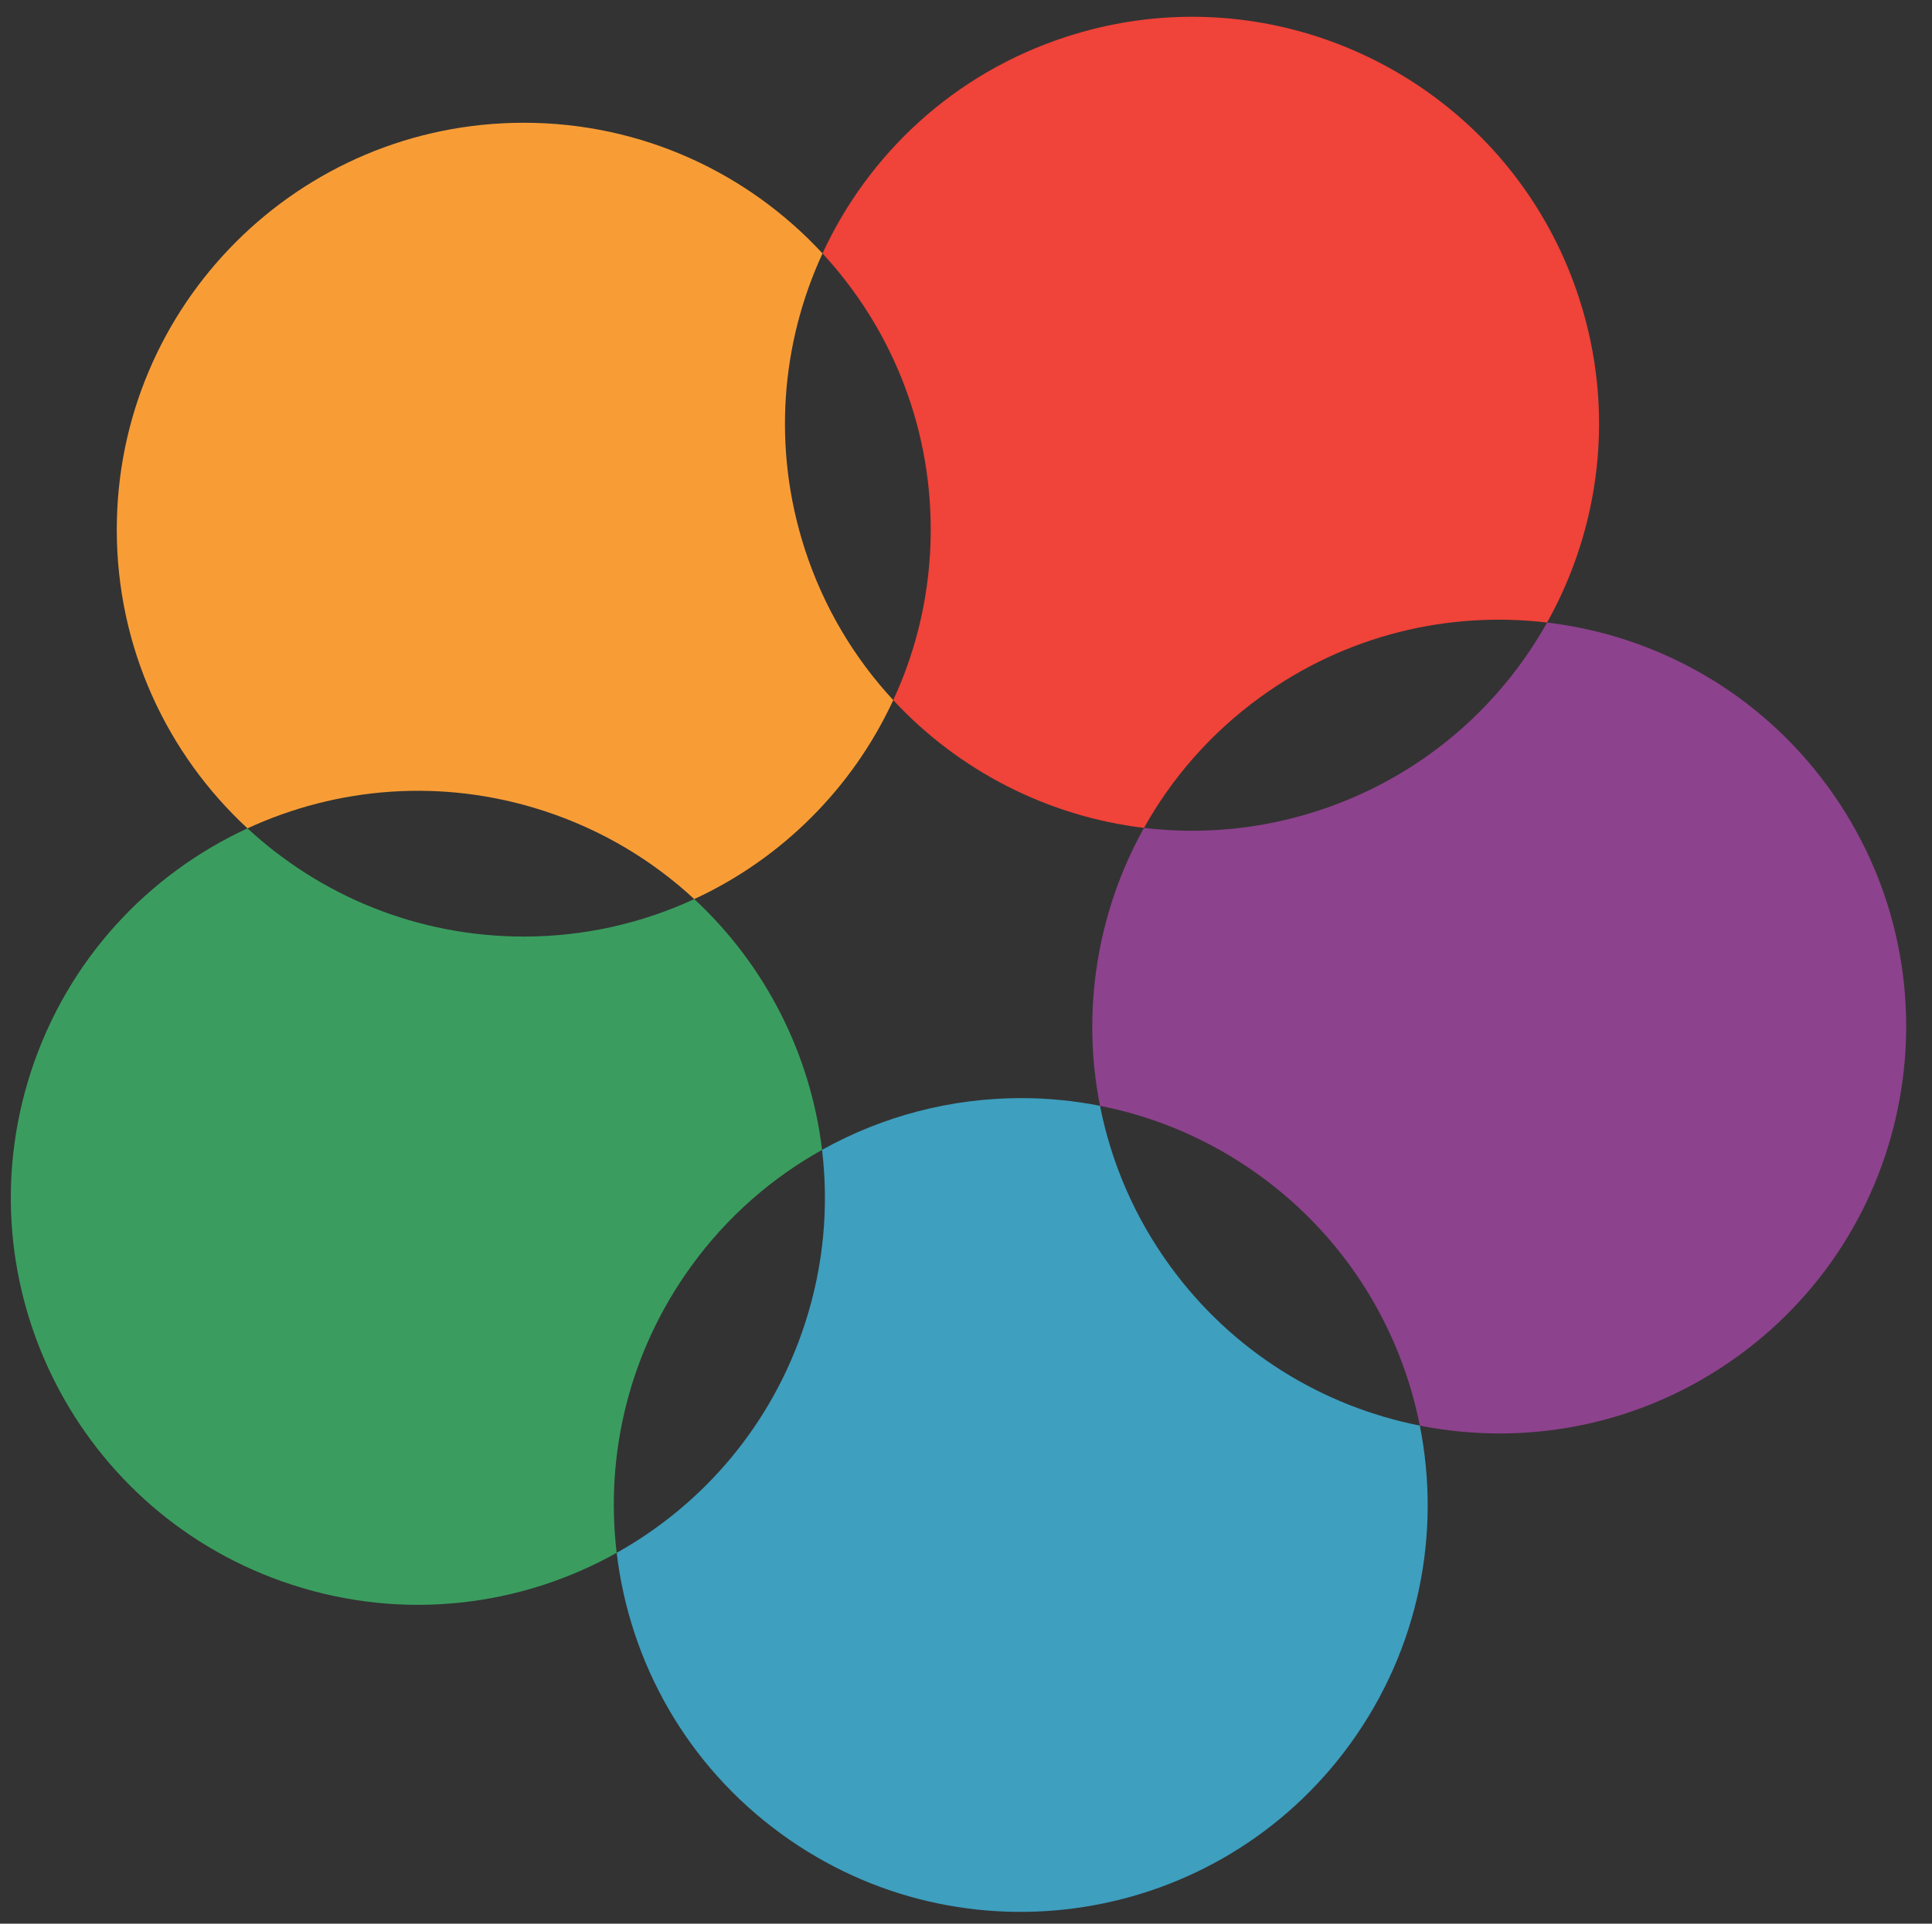 <?xml version="1.0" encoding="UTF-8"?>
<svg width="480px" height="478px" viewBox="156 25 480 478" xmlns="http://www.w3.org/2000/svg" xmlns:xlink="http://www.w3.org/1999/xlink" version="1.1">
 <rect x="156" y="25" width="480" height="478" fill="#333333" stroke="none"/>
 <!-- Generated by Pixelmator Pro 2.1.2 -->
 <g id="g10">
  <g id="g12">
   <g id="g14">
    <g id="g16">
     <defs>
      <radialGradient id="radial-gradient" gradientUnits="userSpaceOnUse" cx="-0" cy="772.92" r="1" fx="-0" fy="772.92">
       <stop offset="0" stop-color="#ffffff" stop-opacity="1"/>
       <stop offset="1" stop-color="#3a9d5f" stop-opacity="1"/>
      </radialGradient>
     </defs>
     <path id="path28" d="M163.661 291.387 C146.413 344.497 175.471 401.553 228.587 418.799 256.492 427.867 285.479 424.135 309.211 410.851 306.308 386.448 312.233 360.959 327.804 339.524 336.691 327.277 347.833 317.647 360.237 310.723 357.379 286.88 346.096 264.72 328.485 248.407 315.592 254.376 301.257 257.719 286.127 257.719 259.625 257.719 235.519 247.511 217.491 230.829 192.791 242.229 172.729 263.489 163.661 291.387" fill-opacity="1" fill="url(#radial-gradient)" stroke="none"/>
    </g>
   </g>
   <g id="g30">
    <g id="g32">
     <defs>
      <radialGradient id="radial-gradient-1" gradientUnits="userSpaceOnUse" cx="-0" cy="772.92" r="1" fx="-0" fy="772.92">
       <stop offset="0" stop-color="#ffffff" stop-opacity="1"/>
       <stop offset="1" stop-color="#3e9fbf" stop-opacity="1"/>
      </radialGradient>
     </defs>
     <path id="path44" d="M360.237 310.723 C361.919 324.813 360.671 339.496 355.988 353.879 347.805 379.085 330.647 398.856 309.211 410.851 312.421 437.855 326.436 463.504 350.173 480.749 395.347 513.577 458.585 503.561 491.409 458.389 508.649 434.637 514.053 405.931 508.755 379.239 484.665 374.467 462.235 360.959 446.659 339.524 437.765 327.277 432.045 313.708 429.291 299.773 422.805 298.493 416.239 297.86 409.695 297.86 392.488 297.859 375.416 302.235 360.237 310.723" fill-opacity="1" fill="url(#radial-gradient-1)" stroke="none"/>
    </g>
   </g>
   <g id="g46">
    <g id="g48">
     <defs>
      <radialGradient id="radial-gradient-2" gradientUnits="userSpaceOnUse" cx="0" cy="772.92" r="1" fx="0" fy="772.92">
       <stop offset="0" stop-color="#ffffff" stop-opacity="1"/>
       <stop offset="1" stop-color="#8d428d" stop-opacity="1"/>
      </radialGradient>
     </defs>
     <path id="path60" d="M483.396 226.472 C469.007 231.149 454.327 232.403 440.227 230.715 428.527 251.672 424.631 276.231 429.291 299.773 443.225 302.528 456.793 308.248 469.039 317.155 490.475 332.725 503.973 355.148 508.755 379.239 535.444 384.536 564.157 379.137 587.9 361.892 633.077 329.063 643.092 265.824 610.264 220.651 593.011 196.917 567.371 182.897 540.367 179.695 528.365 201.128 508.6 218.277 483.396 226.472" fill-opacity="1" fill="url(#radial-gradient-2)" stroke="none"/>
    </g>
   </g>
   <g id="g62">
    <g id="g64">
     <defs>
      <radialGradient id="radial-gradient-3" gradientUnits="userSpaceOnUse" cx="-0" cy="772.92" r="1" fx="-0" fy="772.92">
       <stop offset="0" stop-color="#ffffff" stop-opacity="1"/>
       <stop offset="1" stop-color="#f89d36" stop-opacity="1"/>
      </radialGradient>
     </defs>
     <path id="path76" d="M185.012 156.609 C185.012 185.948 197.517 212.363 217.491 230.829 239.793 220.535 265.873 218.277 291.073 226.472 305.463 231.149 318.071 238.761 328.485 248.407 350.273 238.344 367.855 220.751 377.924 198.969 368.279 188.553 360.671 175.945 355.988 161.557 347.805 136.351 350.057 110.273 360.352 87.973 341.873 68 315.472 55.503 286.127 55.503 230.275 55.503 185.012 100.769 185.012 156.609" fill-opacity="1" fill="url(#radial-gradient-3)" stroke="none"/>
    </g>
   </g>
   <g id="g78">
    <g id="g80">
     <defs>
      <radialGradient id="radial-gradient-4" gradientUnits="userSpaceOnUse" cx="-0" cy="772.92" r="1" fx="-0" fy="772.92">
       <stop offset="0" stop-color="#ffffff" stop-opacity="1"/>
       <stop offset="1" stop-color="#f04339" stop-opacity="1"/>
      </radialGradient>
     </defs>
     <path id="path92" d="M420.904 34.144 C392.995 43.213 371.753 63.273 360.352 87.973 377.028 106.007 387.235 130.112 387.235 156.609 387.235 171.74 383.893 186.08 377.924 198.969 394.243 216.573 416.395 227.868 440.227 230.715 447.152 218.316 456.793 207.185 469.039 198.287 490.475 182.711 515.972 176.792 540.367 179.695 553.637 155.956 557.384 126.969 548.317 99.065 534.432 56.333 494.789 29.168 452.171 29.167 441.813 29.167 431.285 30.769 420.904 34.144" fill-opacity="1" fill="url(#radial-gradient-4)" stroke="none"/>
    </g>
   </g>
  </g>
 </g>
</svg>
